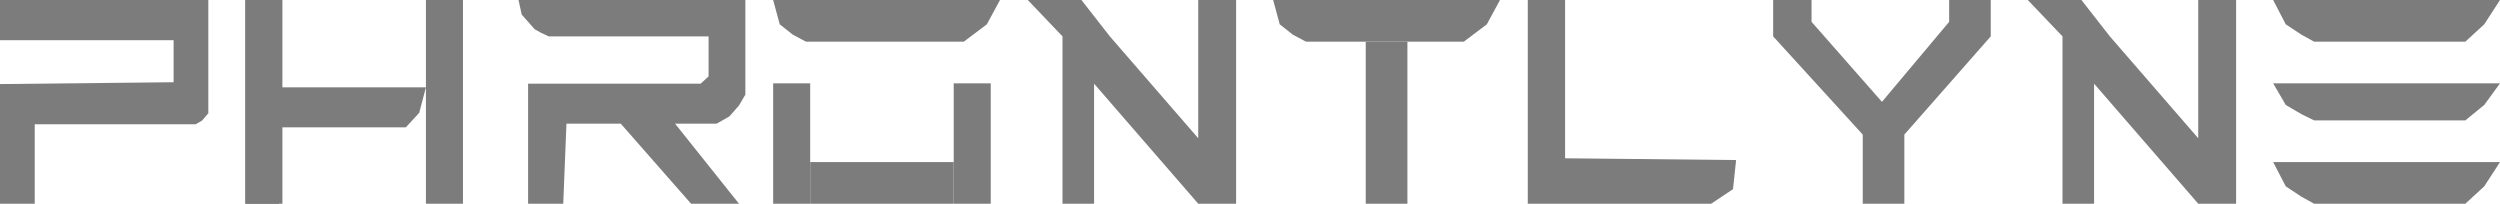 <svg width="540" height="44" viewBox="0 0 540 44" fill="none" xmlns="http://www.w3.org/2000/svg">
<path d="M0 0H45V7.894V22.104V22.893V23.683V24.472L43.636 26.051L42.273 26.84H41.591H40.909H37.5H7.5V44H0V26.84V18.157L37.5 17.762V8.684H0V0Z" fill="#7C7C7C"/>
<path d="M53 0H60.222V18.857H92L90.556 24.357L87.667 27.5H60.222V44H53V0Z" fill="#7C7C7C"/>
<rect x="53" width="8" height="44" fill="#7C7C7C"/>
<rect x="92" width="8" height="44" fill="#7C7C7C"/>
<path d="M116.831 0H161V7.857V20.429L159.62 22.786L157.549 25.143L154.789 26.714H145.817L159.62 44H149.268L134.085 26.714H122.352L121.662 44H114.07V26.714V18.071H151.338L153.053 16.5V7.857H118.51L116.831 7.071L115.451 6.286L114.07 4.714L113.38 3.929L112.69 3.143L112 0H113.38H116.831Z" fill="#7C7C7C"/>
<path d="M167 0H208.188H216L213.159 5.25L208.188 9H174.099L171.261 7.5L168.42 5.25L167 0Z" fill="#7C7C7C"/>
<path d="M491 0H532.513H540L536.599 5.25L532.513 9H499.845L497.125 7.5L493.722 5.25L491 0Z" fill="#7C7C7C"/>
<path d="M491 18H532.513H540L536.599 22.667L532.513 26H499.845L497.125 24.667L493.722 22.667L491 18Z" fill="#7C7C7C"/>
<path d="M491 35H532.513H540L536.599 40.25L532.513 44H499.845L497.125 42.5L493.722 40.25L491 35Z" fill="#7C7C7C"/>
<path d="M275 0H316.188H324L321.159 5.25L316.188 9H282.099L279.261 7.5L276.42 5.25L275 0Z" fill="#7C7C7C"/>
<rect x="167" y="18" width="8" height="26" fill="#7C7C7C"/>
<rect x="206" y="18" width="8" height="26" fill="#7C7C7C"/>
<rect x="175" y="35" width="31" height="9" fill="#7C7C7C"/>
<path d="M229.5 7.857L222 0H233.591L239.727 7.857L258.818 29.857V0H267V38.5V44H258.818L236.318 18.071V44H229.5V7.857Z" fill="#7C7C7C"/>
<path d="M445.5 7.857L438 0H449.591L455.727 7.857L474.818 29.857V0H483V38.5V44H474.818L452.318 18.071V44H445.5V7.857Z" fill="#7C7C7C"/>
<rect x="295" y="9" width="9" height="35" fill="#7C7C7C"/>
<path d="M330 0H338.06V34.189L375 34.571L374.328 40.857L369.627 44H338.06H330V0Z" fill="#7C7C7C"/>
<path d="M383 0H391.294V4.714L406.5 22L421.015 4.714V0H430V7.857L411.338 29.071V44H402.353V29.071L383 7.857V0Z" fill="#7C7C7C"/>
</svg>
